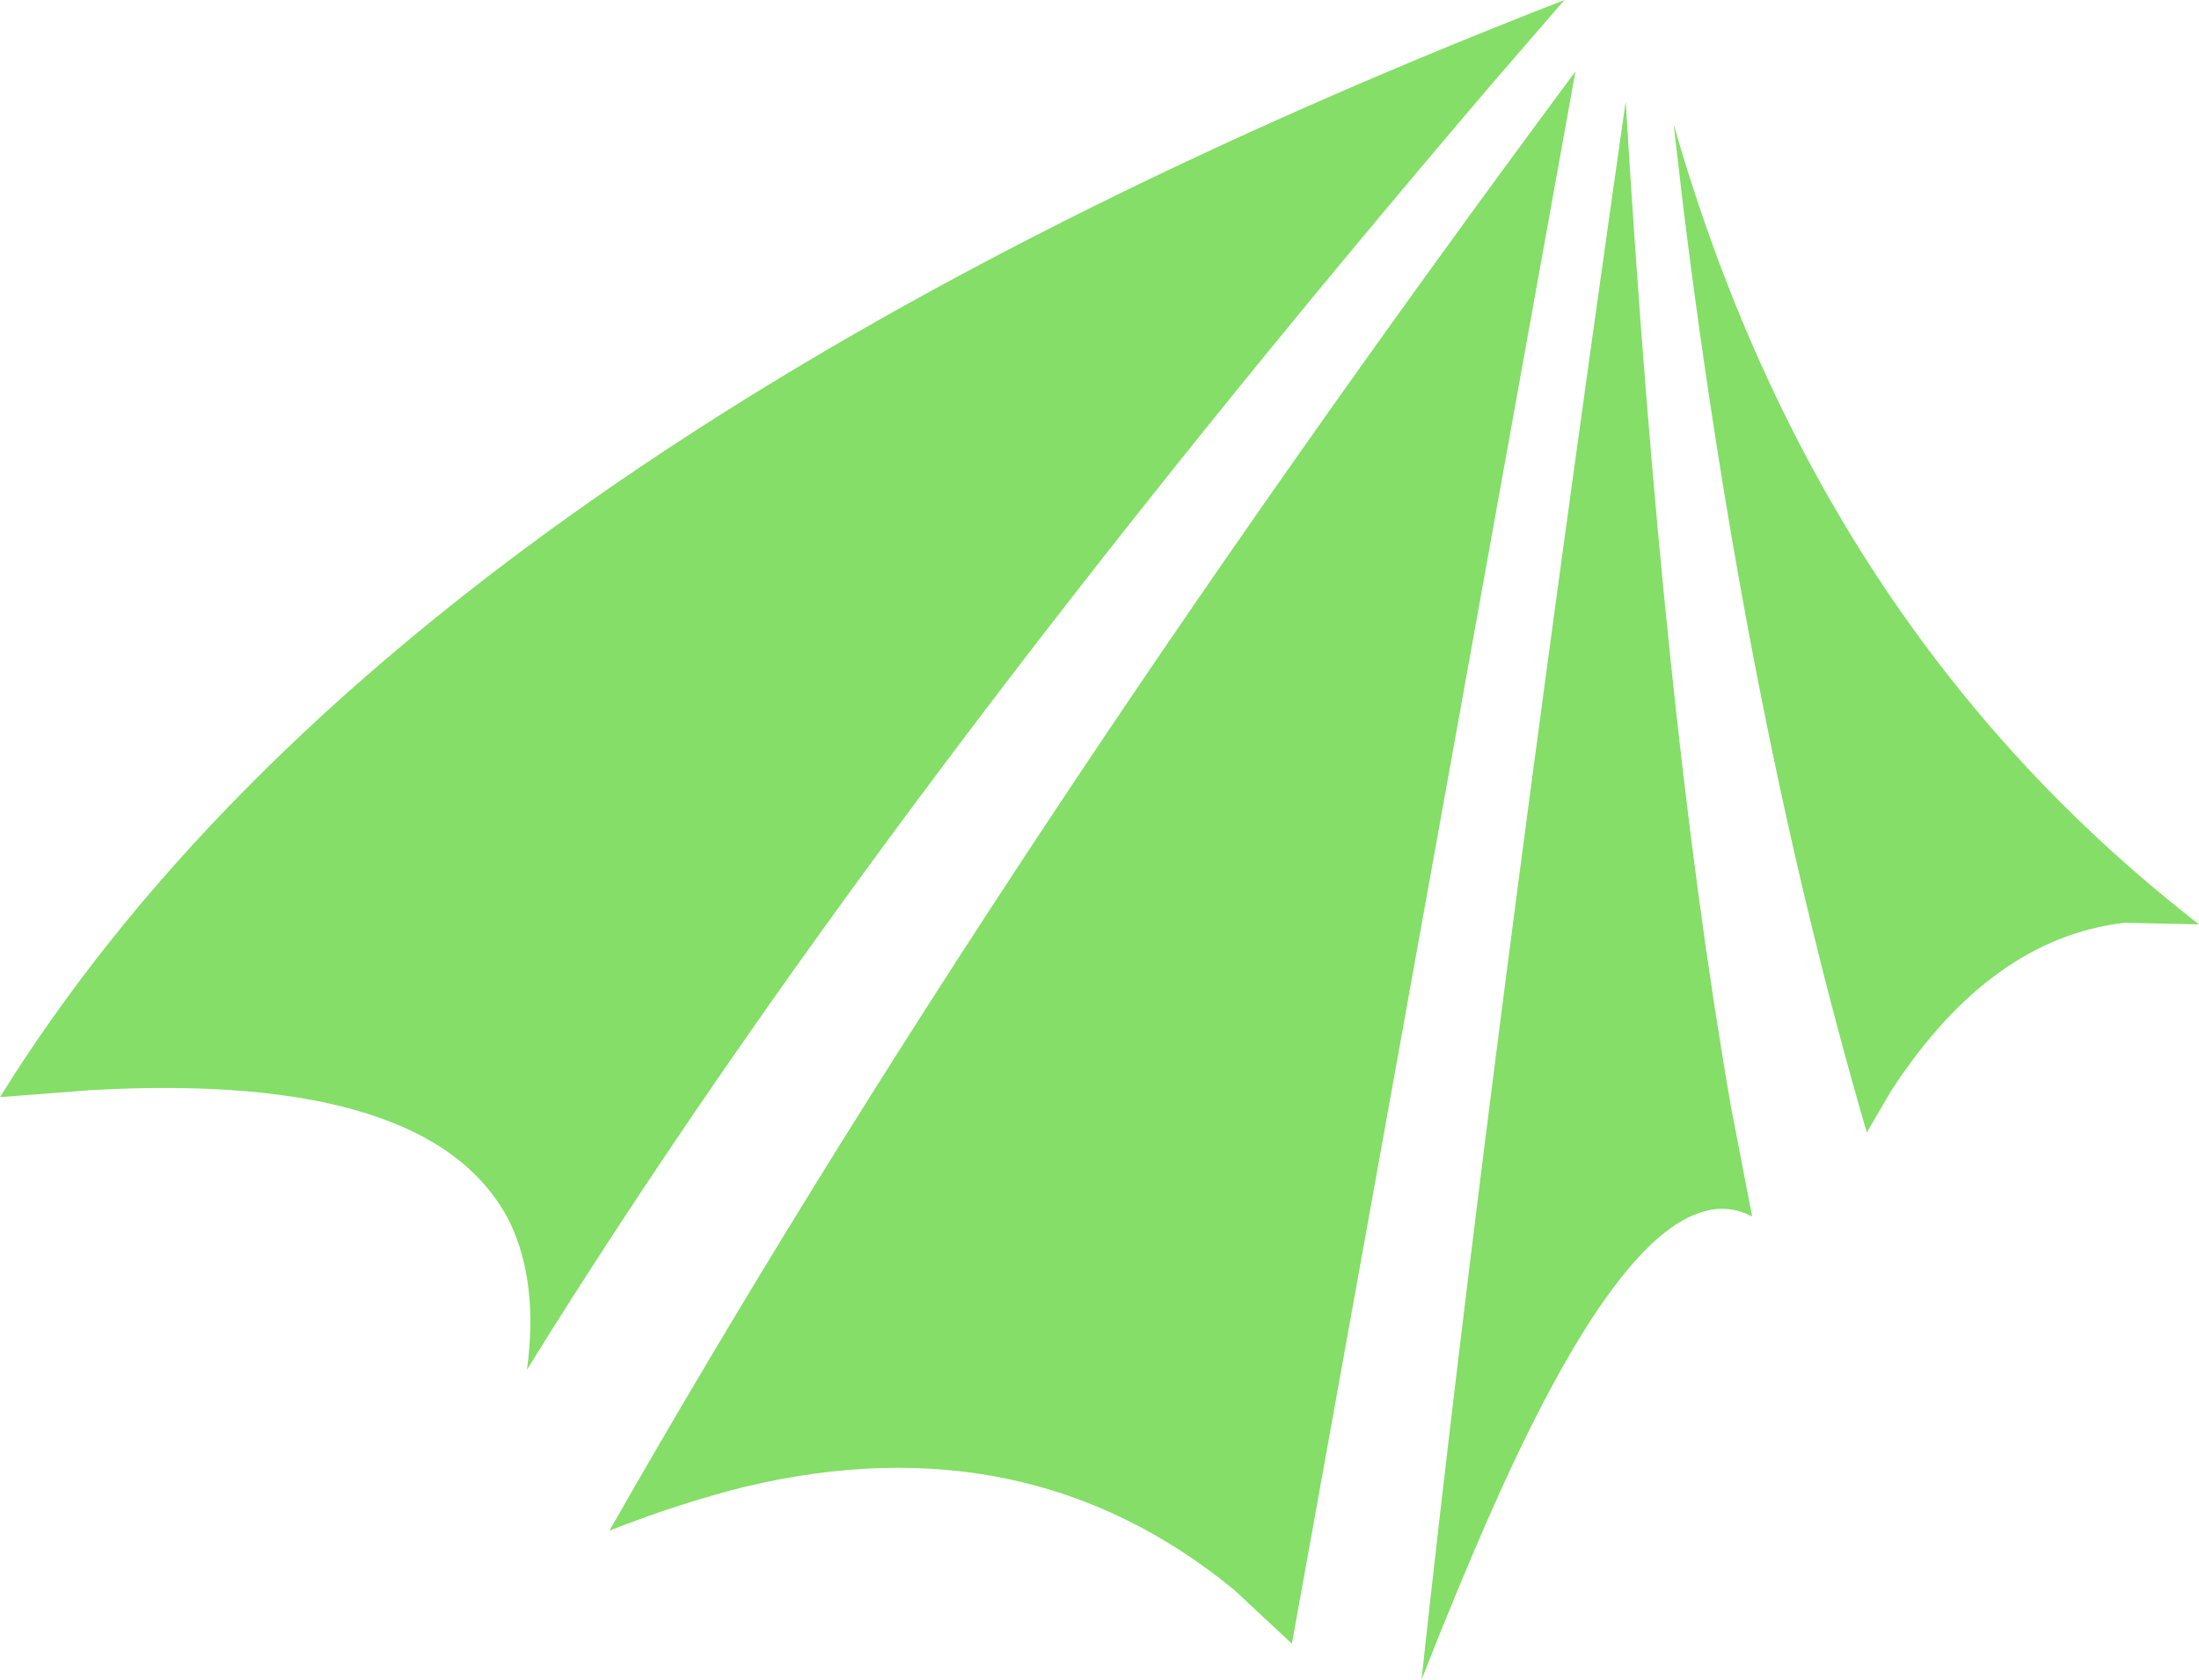 <?xml version="1.0" encoding="UTF-8" standalone="no"?>
<svg xmlns:xlink="http://www.w3.org/1999/xlink" height="106.95px" width="140.0px" xmlns="http://www.w3.org/2000/svg">
  <g transform="matrix(1.0, 0.0, 0.0, 1.0, 70.0, 53.5)">
    <path d="M37.15 -40.45 L36.55 -45.6 Q45.75 -13.45 70.0 5.35 L65.25 5.25 Q56.7 6.25 50.4 15.95 L48.85 18.6 Q41.2 -7.6 37.15 -40.45 M25.1 -48.3 Q-14.05 -2.45 -36.45 33.7 -35.7 28.15 -37.55 24.3 -42.4 14.7 -64.15 15.9 L-70.0 16.35 Q-44.55 -24.65 29.6 -53.5 L25.1 -48.3 M12.25 51.15 L8.55 47.7 Q-4.65 36.9 -22.55 41.15 -26.75 42.2 -31.2 43.95 -6.5 0.65 30.3 -48.95 L12.25 51.15 M38.6 23.6 Q32.8 25.0 25.0 42.6 22.85 47.45 20.5 53.45 24.75 14.3 33.5 -47.05 35.85 -8.05 40.2 16.95 L41.55 23.95 Q40.1 23.2 38.6 23.6" fill="#84de67" fill-rule="evenodd" stroke="none"/>
  </g>
</svg>
